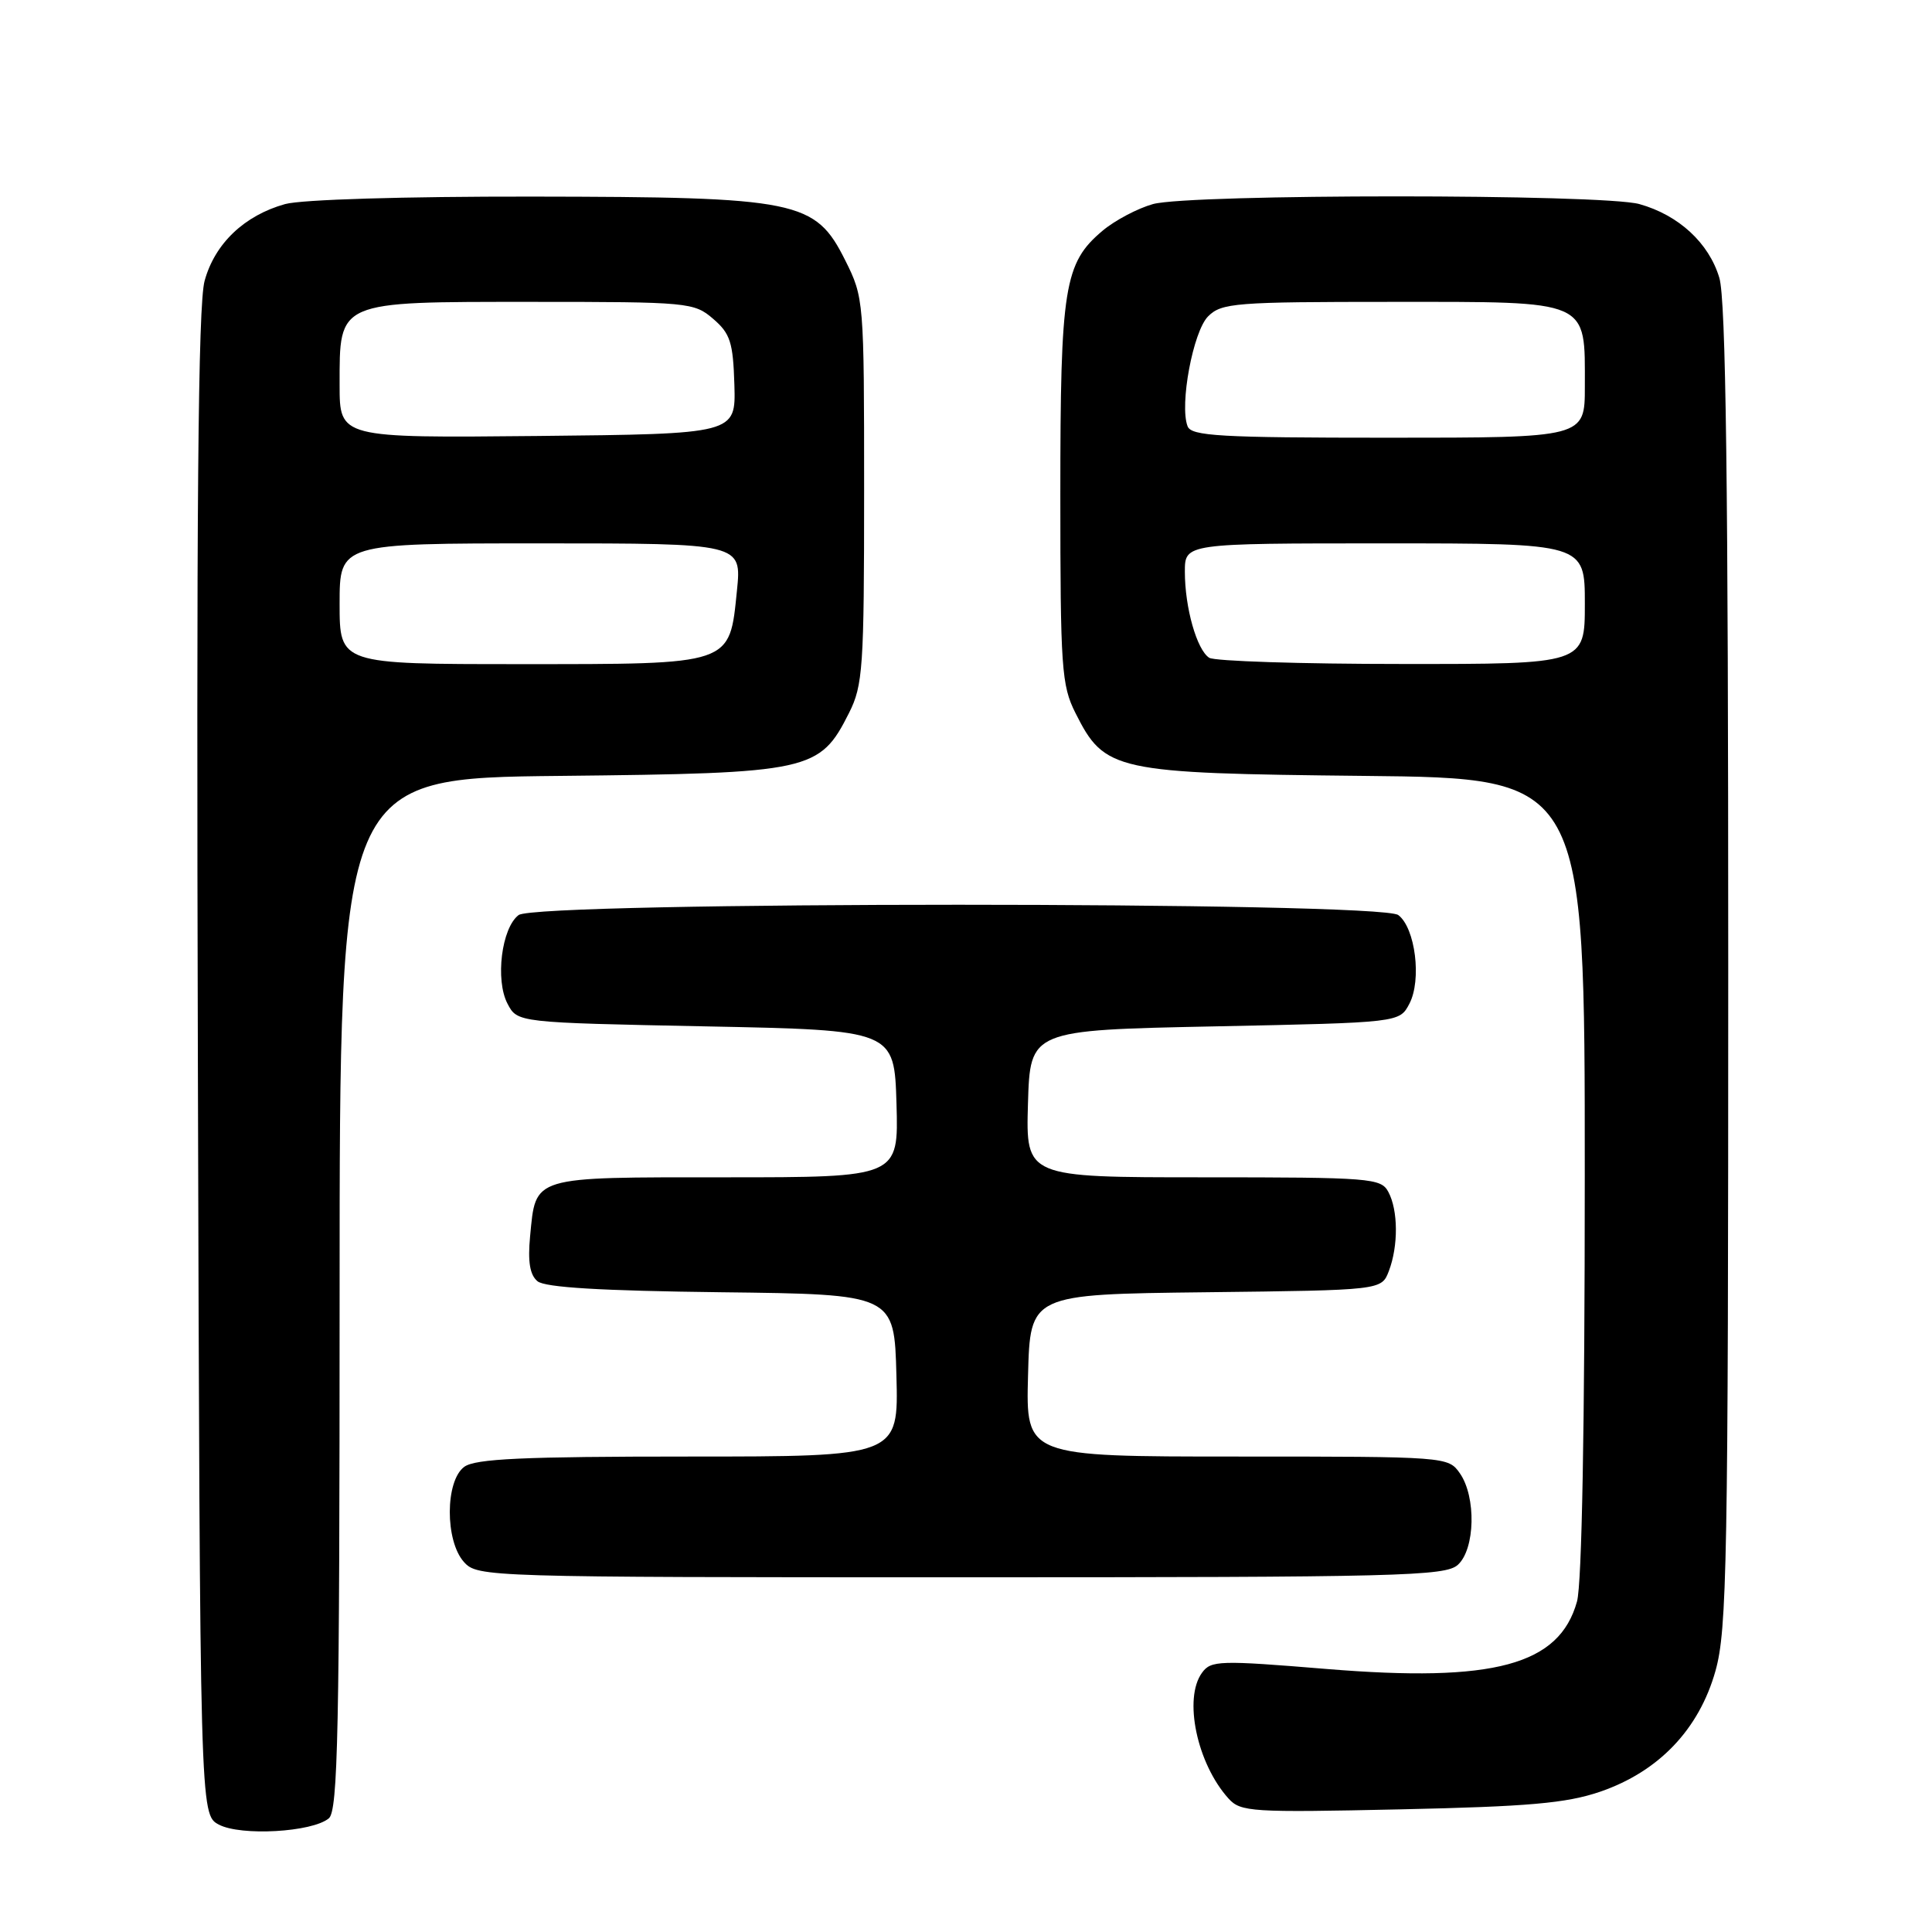 <?xml version="1.0" encoding="UTF-8" standalone="no"?>
<!DOCTYPE svg PUBLIC "-//W3C//DTD SVG 1.1//EN" "http://www.w3.org/Graphics/SVG/1.1/DTD/svg11.dtd" >
<svg xmlns="http://www.w3.org/2000/svg" xmlns:xlink="http://www.w3.org/1999/xlink" version="1.1" viewBox="0 0 256 256">
 <g >
 <path fill="currentColor"
d=" M 43.57 240.94 C 44.78 239.93 45.00 229.48 45.00 171.43 C 45.00 103.11 45.00 103.11 74.25 102.81 C 107.41 102.46 108.61 102.20 112.50 94.47 C 114.34 90.81 114.50 88.51 114.50 65.00 C 114.50 39.80 114.47 39.44 112.00 34.50 C 108.02 26.55 105.81 26.10 70.50 26.05 C 53.49 26.03 39.96 26.44 37.78 27.04 C 32.37 28.55 28.46 32.28 27.11 37.22 C 26.24 40.39 26.01 67.41 26.22 140.97 C 26.50 240.44 26.50 240.44 29.00 241.77 C 31.91 243.31 41.36 242.78 43.57 240.94 Z  M 212.00 237.42 C 219.78 234.76 225.13 229.16 227.31 221.40 C 228.84 215.94 229.00 207.06 229.00 128.05 C 229.00 64.02 228.69 39.69 227.82 36.81 C 226.44 32.19 222.42 28.49 217.22 27.04 C 212.30 25.68 157.70 25.68 152.78 27.04 C 150.74 27.61 147.73 29.20 146.10 30.57 C 141.01 34.85 140.50 38.02 140.50 65.50 C 140.50 88.51 140.66 90.82 142.50 94.47 C 146.39 102.20 147.59 102.46 180.75 102.81 C 210.00 103.11 210.00 103.11 209.99 155.81 C 209.99 188.86 209.61 209.88 208.96 212.21 C 206.62 220.64 197.97 222.97 175.80 221.15 C 161.60 219.98 160.46 220.01 159.28 221.64 C 156.78 225.04 158.61 233.70 162.79 238.32 C 164.39 240.09 165.84 240.18 185.50 239.75 C 202.56 239.38 207.53 238.94 212.00 237.42 Z  M 193.17 207.35 C 195.47 205.27 195.62 198.34 193.44 195.22 C 191.90 193.02 191.69 193.00 163.91 193.00 C 135.93 193.00 135.93 193.00 136.22 182.25 C 136.50 171.50 136.50 171.50 159.78 171.23 C 183.06 170.96 183.06 170.96 184.03 168.42 C 185.30 165.09 185.27 160.36 183.96 157.93 C 182.99 156.11 181.64 156.00 159.43 156.00 C 135.93 156.00 135.93 156.00 136.21 146.25 C 136.50 136.50 136.50 136.50 160.97 136.00 C 185.44 135.50 185.44 135.50 186.75 133.00 C 188.40 129.86 187.54 122.95 185.28 121.25 C 182.87 119.43 71.13 119.43 68.72 121.25 C 66.46 122.95 65.60 129.86 67.25 133.00 C 68.56 135.50 68.56 135.50 93.53 136.00 C 118.50 136.50 118.50 136.50 118.79 146.25 C 119.07 156.00 119.07 156.00 96.16 156.00 C 70.25 156.00 71.02 155.77 70.24 163.82 C 69.92 167.19 70.21 168.93 71.22 169.77 C 72.22 170.60 79.67 171.04 95.58 171.23 C 118.50 171.50 118.50 171.50 118.78 182.25 C 119.07 193.00 119.07 193.00 91.22 193.00 C 69.34 193.00 62.98 193.29 61.52 194.36 C 58.98 196.22 58.95 204.19 61.49 206.99 C 63.28 208.96 64.44 209.00 127.33 209.00 C 185.49 209.00 191.51 208.85 193.17 207.35 Z  M 45.00 80.00 C 45.00 72.00 45.00 72.00 71.64 72.00 C 98.28 72.00 98.28 72.00 97.65 78.25 C 96.64 88.19 97.19 88.00 68.89 88.00 C 45.00 88.00 45.00 88.00 45.00 80.00 Z  M 45.00 51.02 C 45.00 39.81 44.55 40.00 70.44 40.00 C 91.24 40.00 91.97 40.07 94.50 42.25 C 96.77 44.20 97.14 45.36 97.31 51.00 C 97.50 57.50 97.50 57.50 71.25 57.77 C 45.00 58.03 45.00 58.03 45.00 51.02 Z  M 160.23 87.16 C 158.59 86.12 157.00 80.52 157.00 75.76 C 157.00 72.00 157.00 72.00 183.50 72.00 C 210.00 72.00 210.00 72.00 210.00 80.00 C 210.00 88.00 210.00 88.00 185.75 87.98 C 172.41 87.98 160.93 87.61 160.23 87.16 Z  M 157.36 56.48 C 156.27 53.65 158.09 43.91 160.08 41.92 C 161.86 40.14 163.65 40.00 184.44 40.00 C 210.88 40.00 210.00 39.61 210.00 51.22 C 210.00 58.00 210.00 58.00 183.97 58.00 C 161.63 58.00 157.85 57.78 157.36 56.48 Z "/>
</g>
</svg>